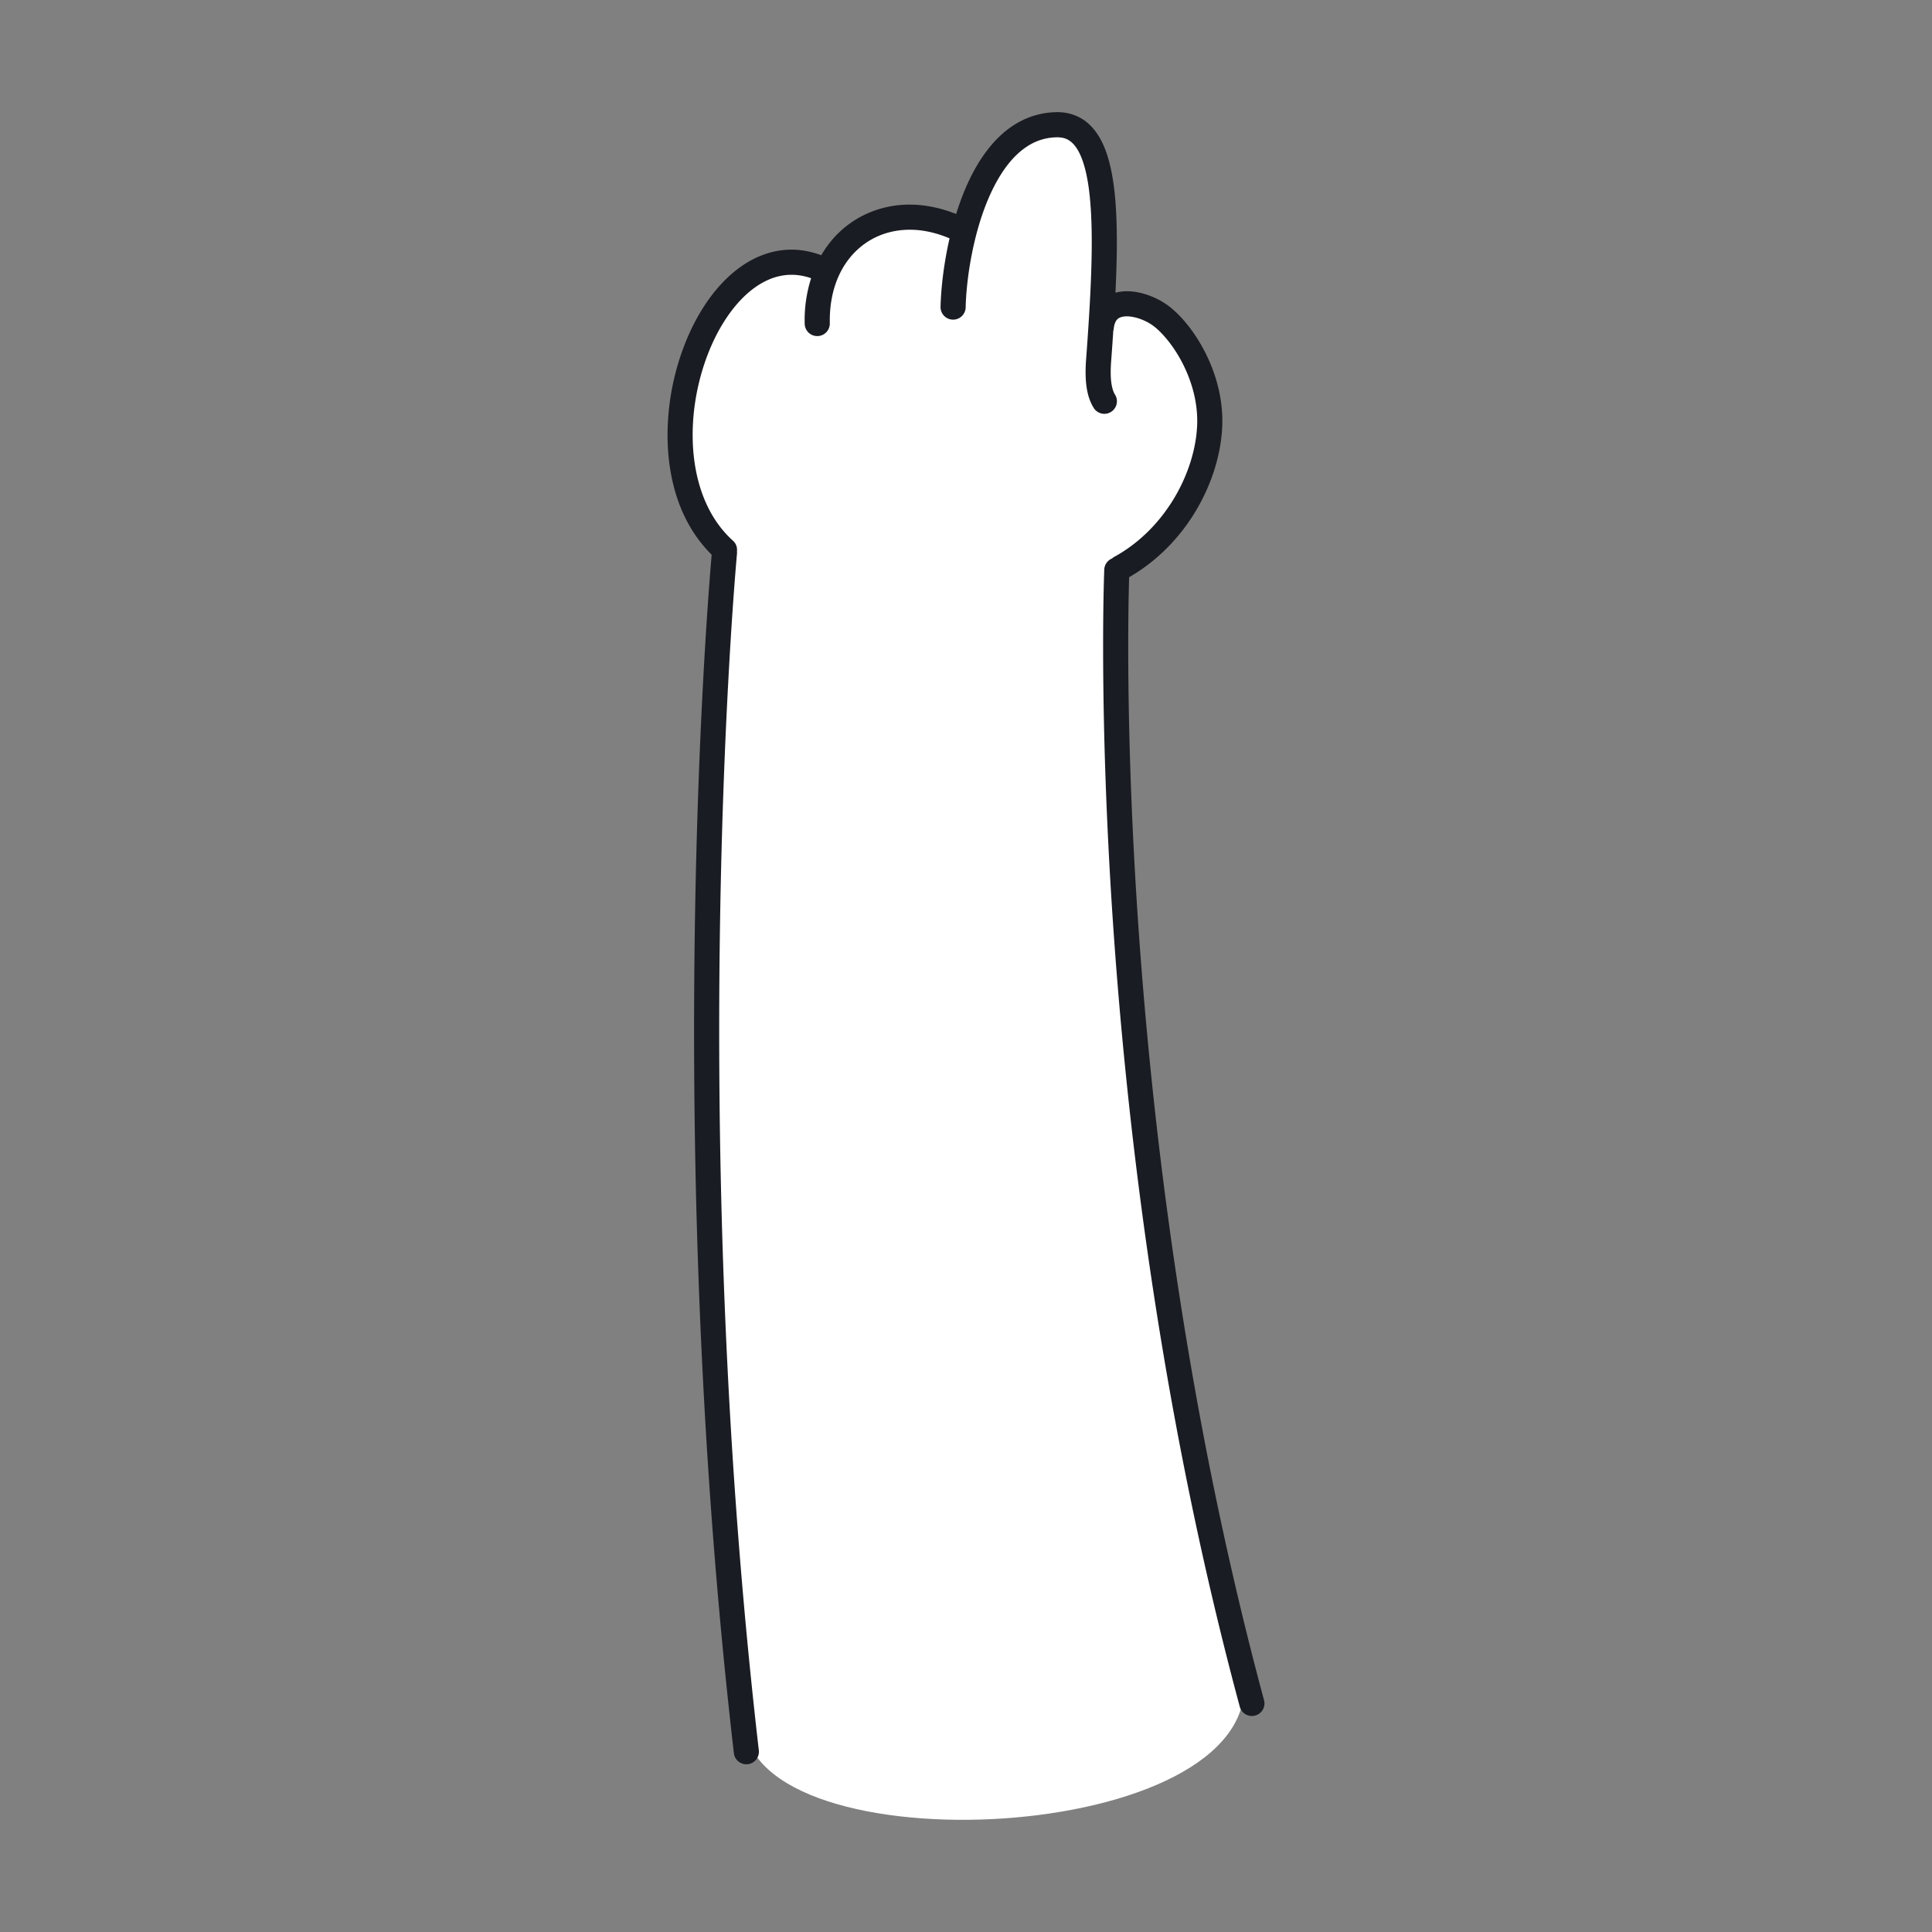 <svg xmlns="http://www.w3.org/2000/svg" width="200" height="200" fill="none"><rect width="100%" height="100%" fill="#808080" stroke="none"/><path fill="#fff" d="M99.644 23.829c2.167-9.666 7-11.833 11-10.5 4 1.334 4.5 11.834 3.5 18.667 0 0 4.333-3 8.833 3.5s3 16.833-7.5 23.333c0 0-1.833 39.834 13.167 114 3.629 17.943-49.308 20.861-51.5 6.167-2.833-19-5.833-74-2.333-121.5 0 0-6.834-7-4-17 2.833-10 7.5-15 14.5-12.5 0 0 4.833-9.167 14.333-4.167Z"/><path fill="#191C22" d="M130.851 176c-12.64-46.934-14.059-91.535-14.057-109.088 0-2.526.03-4.492.059-5.825.012-.563.024-1.005.034-1.336 2.965-1.706 5.283-4.155 6.899-6.857 1.683-2.82 2.624-5.908 2.74-8.784v-.003c.007-.178.01-.357.01-.537-.001-2.706-.792-5.207-1.864-7.261-1.08-2.057-2.419-3.667-3.712-4.647a7.877 7.877 0 0 0-1.984-1.067c-.733-.269-1.521-.445-2.333-.447-.383 0-.78.052-1.171.154.088-1.85.145-3.61.145-5.233-.006-3.822-.269-6.956-1.105-9.33-.423-1.184-1.005-2.204-1.862-2.96-.852-.76-1.99-1.177-3.191-1.167l-.087.001h.004c-2.344.026-4.352 1.022-5.892 2.497-2.164 2.07-3.559 5.018-4.505 8.043-1.618-.64-3.236-.972-4.79-.972-3.02-.005-5.791 1.195-7.76 3.321a10.855 10.855 0 0 0-1.412 1.92c-1.03-.38-2.064-.578-3.072-.578-1.947-.001-3.763.69-5.325 1.814-2.348 1.69-4.193 4.326-5.49 7.377a26.046 26.046 0 0 0-2.026 9.992c0 2.414.36 4.814 1.171 7.03.732 2.001 1.86 3.838 3.396 5.371-.265 3.032-1.82 21.978-1.82 49.261 0 21.118.932 47.223 4.119 74.798a1.3 1.3 0 1 0 2.583-.298c-3.173-27.447-4.102-53.459-4.102-74.5 0-14.847.463-27.218.925-35.875.231-4.328.462-7.727.635-10.043.087-1.157.159-2.044.21-2.64.05-.597.078-.898.078-.899.003-.04-.012-.074-.012-.112.052-.409-.067-.833-.396-1.13-1.445-1.3-2.486-2.948-3.174-4.827-.688-1.877-1.014-3.981-1.013-6.136-.006-4.106 1.195-8.384 3.123-11.53.96-1.573 2.097-2.86 3.308-3.727 1.217-.868 2.48-1.324 3.81-1.325.646 0 1.318.113 2.023.356a14.199 14.199 0 0 0-.666 4.722 1.3 1.3 0 1 0 2.6-.062 11.151 11.151 0 0 1-.003-.285c.003-2.977.955-5.308 2.436-6.905 1.486-1.593 3.51-2.485 5.854-2.49 1.288 0 2.675.287 4.11.894-.6 2.614-.885 5.138-.933 7.083a1.3 1.3 0 1 0 2.6.062c.063-2.892.748-7.489 2.33-11.207.786-1.862 1.793-3.497 2.978-4.618 1.196-1.122 2.501-1.751 4.139-1.782h.046c.665.009 1.067.174 1.476.52.303.265.602.67.871 1.248.405.864.723 2.102.922 3.64.2 1.538.289 3.373.289 5.448 0 3.46-.245 7.584-.586 12.163-.034.454-.051.88-.051 1.283.003 1.518.23 2.732.843 3.717a1.3 1.3 0 1 0 2.2-1.386c-.227-.348-.447-1.077-.443-2.331 0-.329.014-.692.044-1.09.08-1.085.155-2.142.223-3.177.009-.046.035-.084.039-.132h-.001c.029-.35.1-.595.178-.763.121-.25.232-.35.403-.446.171-.092.433-.16.777-.159.417-.002.937.102 1.434.287.498.182.976.444 1.321.705.874.649 2.064 2.026 2.97 3.773.915 1.75 1.57 3.868 1.569 6.057 0 .144-.003.29-.009.438-.092 2.378-.901 5.092-2.374 7.552-1.472 2.463-3.595 4.67-6.28 6.126-.059.033-.097.085-.149.125-.457.186-.79.62-.812 1.145-.001.016-.119 2.864-.119 7.956.002 17.695 1.417 62.48 14.146 109.764a1.3 1.3 0 1 0 2.511-.676Z"/></svg>